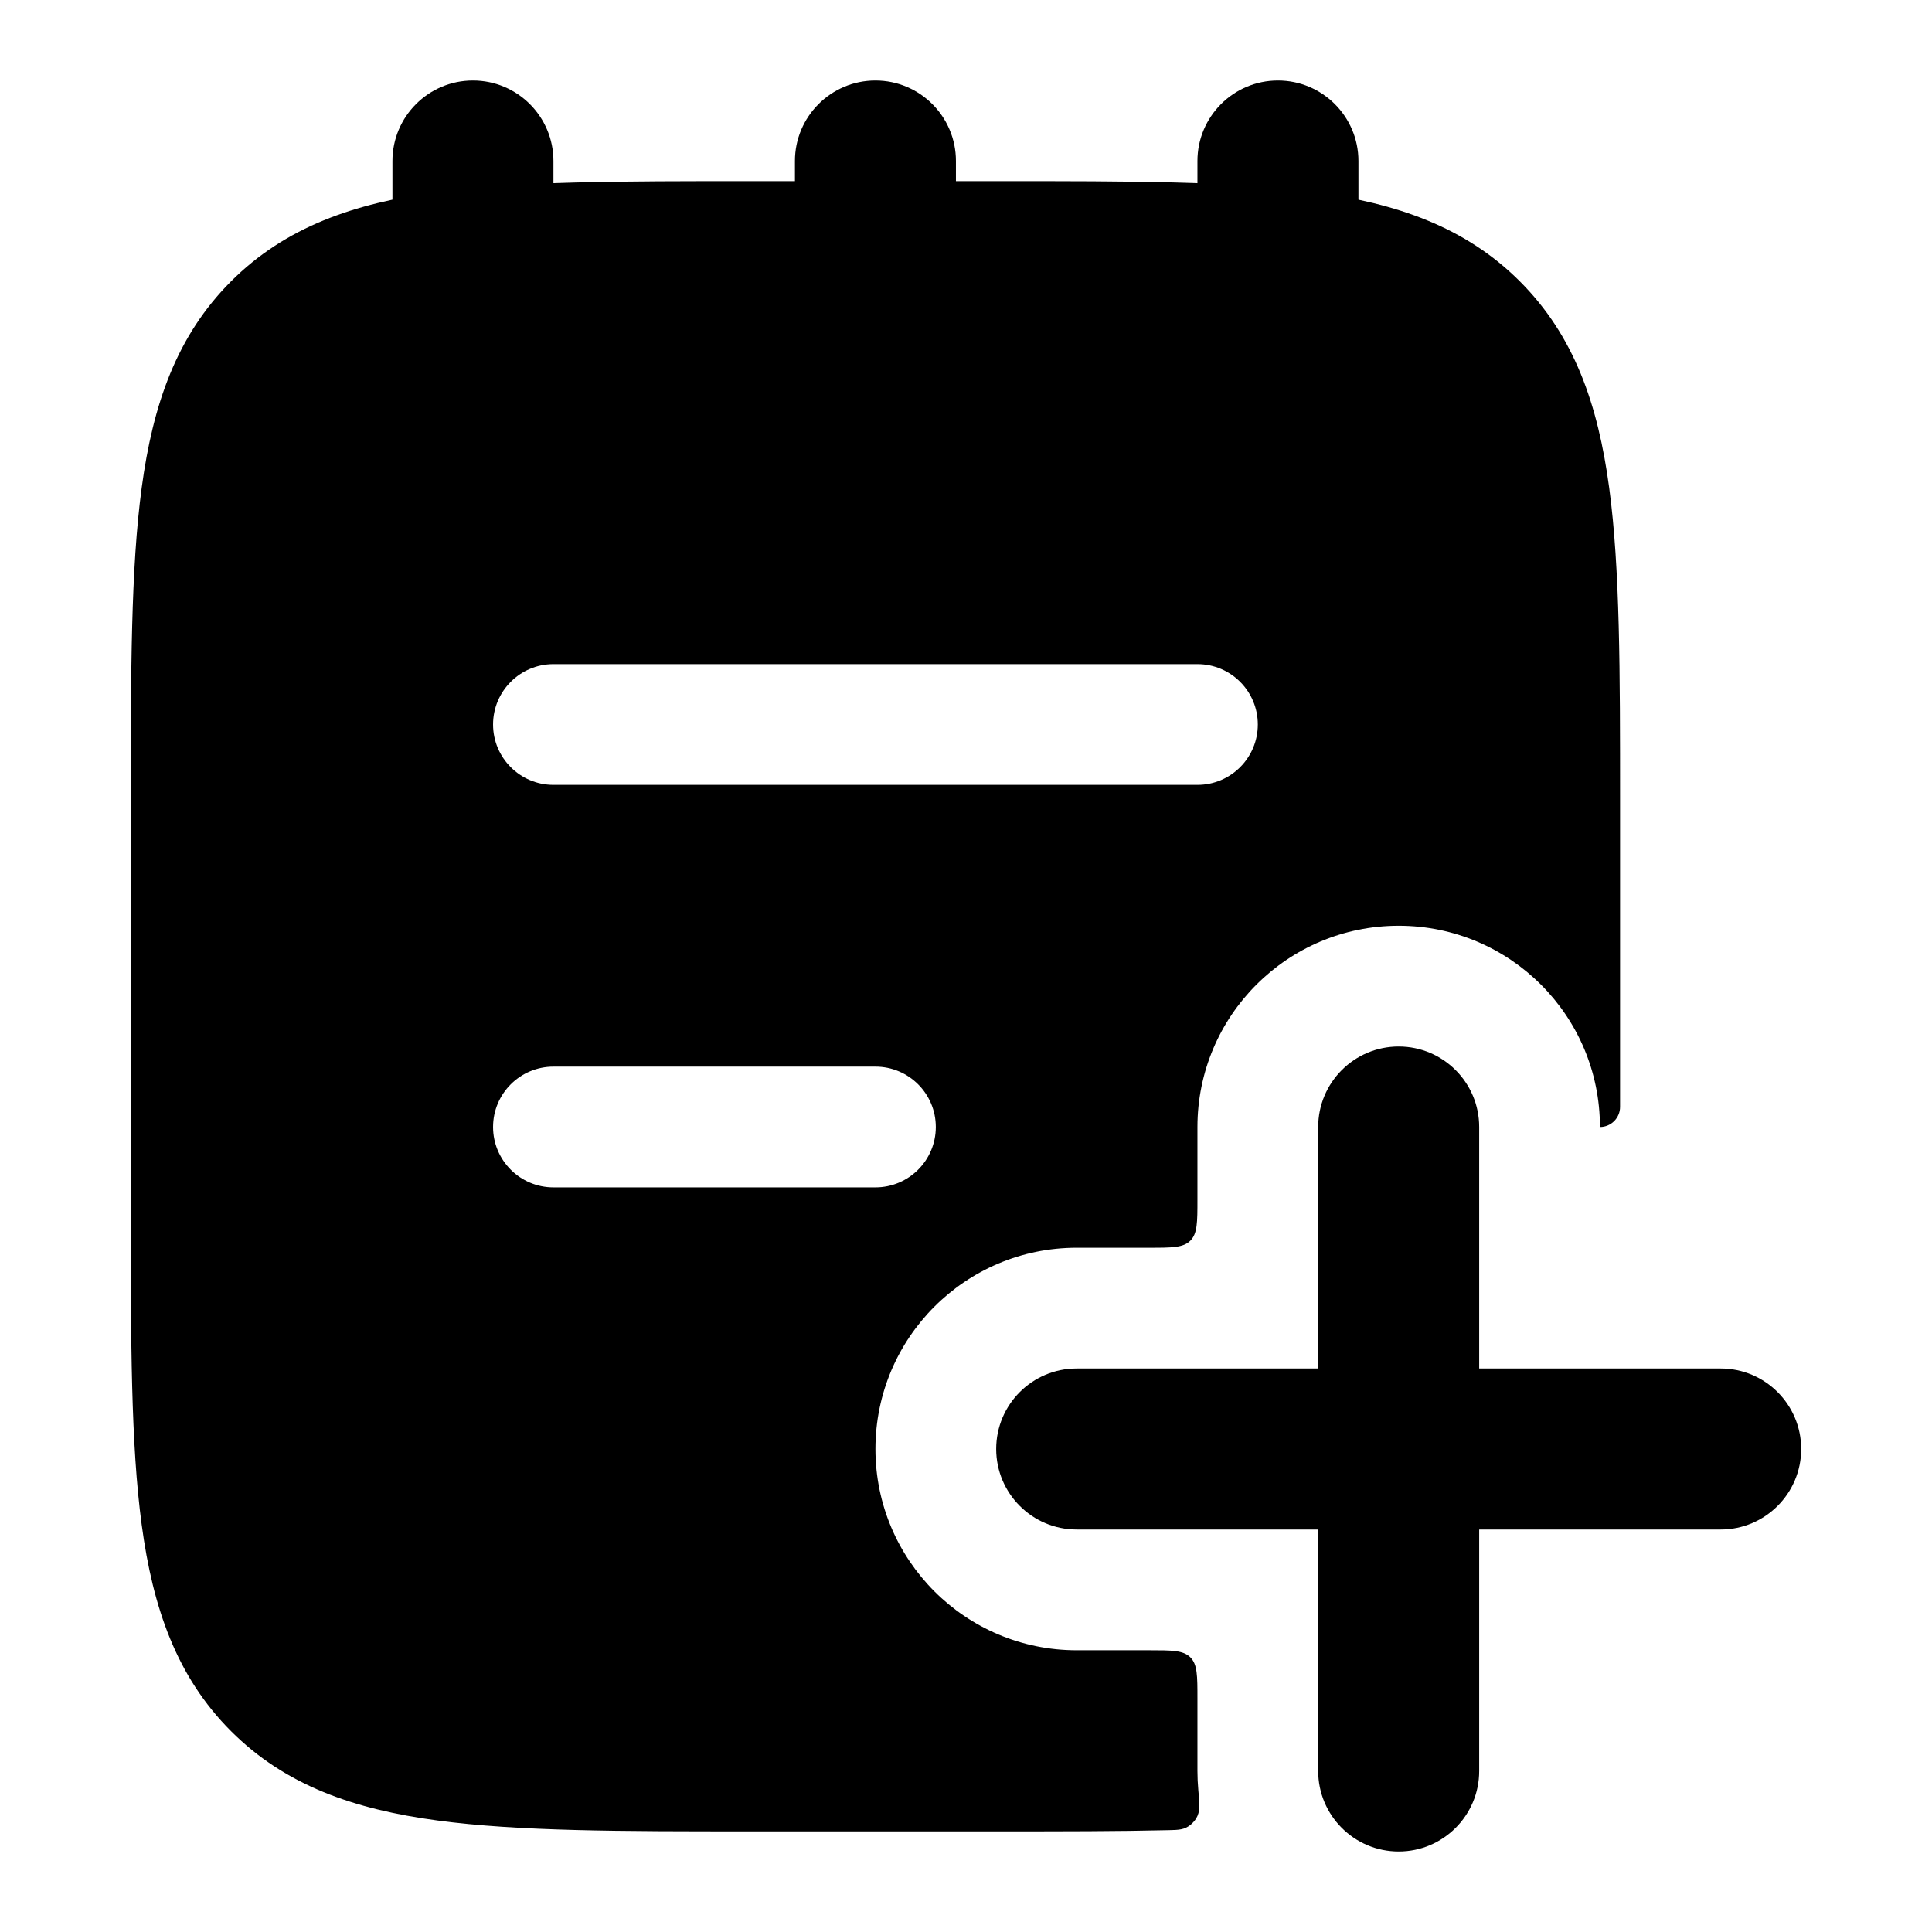 <svg width="24" height="24" viewBox="0 0 24 24" xmlns="http://www.w3.org/2000/svg">
    <path fill-rule="evenodd" clip-rule="evenodd" d="M5.875 1C6.427 1 6.875 1.448 6.875 2V4C6.875 4.552 6.427 5 5.875 5C5.323 5 4.875 4.552 4.875 4V2C4.875 1.448 5.323 1 5.875 1ZM10.875 1C11.427 1 11.875 1.448 11.875 2V4C11.875 4.552 11.427 5 10.875 5C10.323 5 9.875 4.552 9.875 4V2C9.875 1.448 10.323 1 10.875 1ZM15.875 1C16.427 1 16.875 1.448 16.875 2V4C16.875 4.552 16.427 5 15.875 5C15.323 5 14.875 4.552 14.875 4V2C14.875 1.448 15.323 1 15.875 1Z"/>
    <path fill-rule="evenodd" clip-rule="evenodd" d="M12.431 2.25H9.319H9.319C7.717 2.25 6.438 2.25 5.435 2.385C4.398 2.524 3.545 2.82 2.87 3.495C2.195 4.17 1.899 5.023 1.76 6.06C1.625 7.063 1.625 8.342 1.625 9.944V9.944V15.056V15.056C1.625 16.658 1.625 17.937 1.76 18.94C1.899 19.977 2.195 20.83 2.87 21.505C3.545 22.18 4.398 22.476 5.435 22.615C6.438 22.75 7.717 22.75 9.319 22.75H12.431C13.199 22.75 13.893 22.75 14.518 22.735C14.646 22.732 14.71 22.731 14.789 22.669C14.813 22.65 14.843 22.616 14.859 22.59C14.911 22.504 14.903 22.416 14.886 22.239C14.879 22.16 14.875 22.081 14.875 22V21.1C14.875 20.817 14.875 20.676 14.787 20.588C14.699 20.5 14.558 20.5 14.275 20.5H13.375C11.994 20.5 10.875 19.381 10.875 18C10.875 16.619 11.994 15.5 13.375 15.5L14.275 15.5C14.558 15.5 14.699 15.5 14.787 15.412C14.875 15.324 14.875 15.183 14.875 14.9V14.9V14C14.875 12.619 15.994 11.5 17.375 11.5C18.756 11.5 19.875 12.619 19.875 14C20.013 14 20.125 13.888 20.125 13.75V9.944C20.125 8.342 20.125 7.063 19.99 6.06C19.851 5.023 19.555 4.17 18.88 3.495C18.205 2.82 17.352 2.524 16.315 2.385C15.312 2.25 14.033 2.25 12.431 2.25H12.431ZM6.875 8.25C6.461 8.25 6.125 8.586 6.125 9C6.125 9.414 6.461 9.75 6.875 9.75H14.875C15.289 9.75 15.625 9.414 15.625 9C15.625 8.586 15.289 8.25 14.875 8.25H6.875ZM6.875 13.25C6.461 13.25 6.125 13.586 6.125 14C6.125 14.414 6.461 14.75 6.875 14.75H10.875C11.289 14.75 11.625 14.414 11.625 14C11.625 13.586 11.289 13.25 10.875 13.25H6.875Z"/>
    <path fill-rule="evenodd" clip-rule="evenodd" d="M17.375 13C17.927 13 18.375 13.448 18.375 14V17H21.375C21.927 17 22.375 17.448 22.375 18C22.375 18.552 21.927 19 21.375 19H18.375V22C18.375 22.552 17.927 23 17.375 23C16.823 23 16.375 22.552 16.375 22V19H13.375C12.823 19 12.375 18.552 12.375 18C12.375 17.448 12.823 17 13.375 17L16.375 17V14C16.375 13.448 16.823 13 17.375 13Z"/>
</svg>
